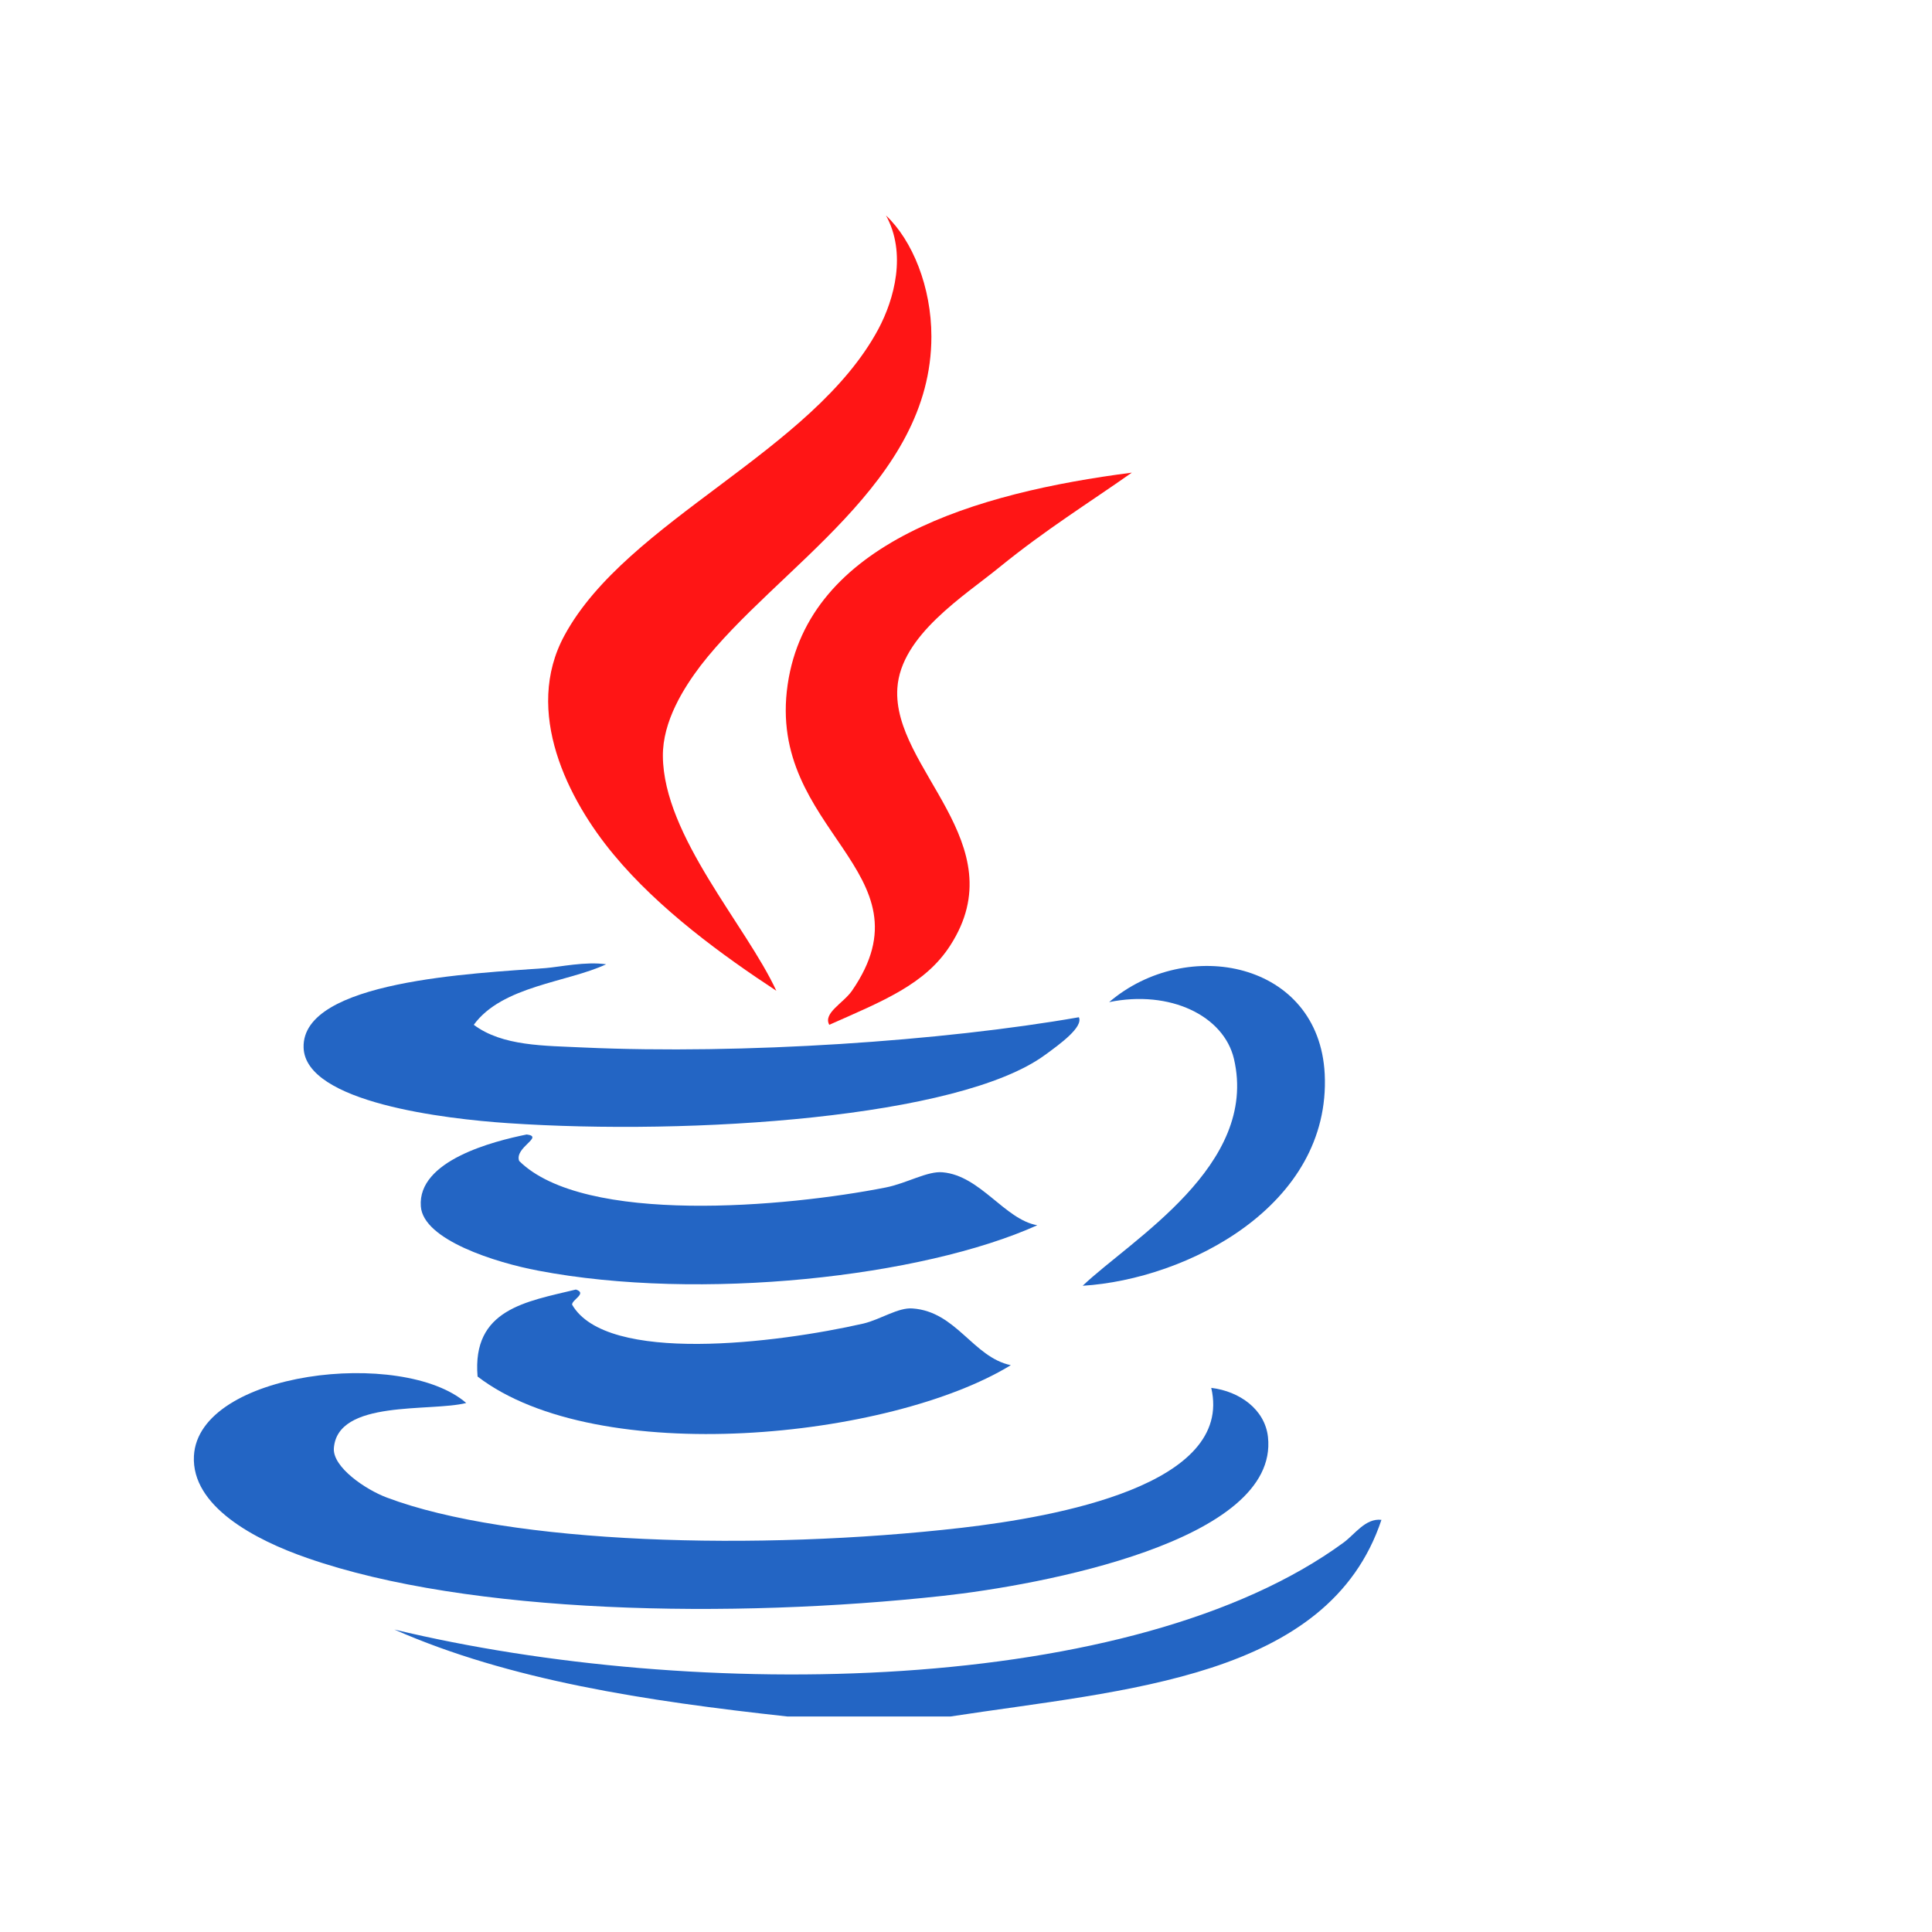 <svg t="1585725323333" class="icon" viewBox="0 0 1318 1024" version="1.1" xmlns="http://www.w3.org/2000/svg" p-id="20779" width="32" height="32"><path d="M772.127 175.44c-29.67 20.897-58.564 38.701-90.298 64.5-23.995 19.608-67.338 46.439-69.66 82.561-3.612 54.952 81.015 105.78 36.118 175.437-17.024 26.572-45.923 37.927-82.557 54.177-4.385-7.996 9.548-14.703 15.48-23.218 56.244-81.525-58.566-108.617-43.859-208.978C551.541 222.913 665.837 189.115 772.127 175.439z" fill="#FF1515" p-id="20780"></path><path d="M413.51 510.839c-26.574 12.386-70.949 14.706-90.3 41.279 19.61 14.71 48.245 14.194 74.821 15.481 108.874 4.904 245.098-4.383 337.976-20.64 3.096 6.707-12.9 18.318-23.22 25.801-58.564 42.829-240.712 54.952-366.356 46.44-42.054-2.836-138.288-13.934-139.321-51.601-1.289-45.665 116.614-50.565 165.118-54.177 9.548-0.775 27.349-4.646 41.28-2.583z m-54.179 116.097c12.125 1.548-8.513 8.774-5.16 18.061 44.376 43.862 182.405 31.476 250.258 18.061 14.189-2.837 28.378-11.353 38.699-10.319 25.801 2.323 42.312 32.251 64.499 36.12-78.431 35.346-229.876 52.114-340.557 30.959-28.639-5.416-78.431-20.897-79.979-43.858-2.321-31.222 49.278-44.378 72.241-49.024z m33.538 105.781c7.999 2.579-2.838 6.97-2.579 10.323 23.479 40.762 139.579 26.313 198.659 12.898 11.867-2.84 23.736-11.095 33.541-10.32 29.927 2.063 41.279 33.28 67.08 38.699-82.304 50.306-281.735 70.688-363.778 7.74-3.869-45.927 33.024-51.086 67.08-59.341z" fill="#2365C4" p-id="20781"></path><path d="M318.049 810.116c-24.509 6.195-87.977-2.579-90.298 30.963-0.775 12.899 21.671 28.122 36.118 33.539 84.107 31.735 253.097 36.638 392.159 20.64 64.498-7.479 185.759-29.152 170.278-95.459 19.35 2.324 36.635 14.706 38.697 33.543 7.742 71.209-155.83 101.135-221.875 108.358-143.705 15.737-323.272 12.641-433.437-25.801-35.861-12.382-79.207-35.343-77.398-69.659 3.096-57.792 142.416-73.79 185.759-36.123z" fill="#2365C4" p-id="20782"></path><path d="M537.347 1024c-96.749-10.574-189.887-24.764-268.316-59.336 205.109 49.277 504.127 45.665 647.576-59.344 7.738-5.674 14.963-16.769 25.799-15.478-36.118 108.358-174.922 115.84-294.119 134.155l-110.939 0.002z" fill="#2365C4" p-id="20783"></path><path d="M604.428 0.004c18.061 17.028 30.961 48.762 30.961 82.559 0 99.844-105.781 157.636-157.379 224.459-11.354 14.963-26.058 37.926-25.8 61.919 0.515 54.436 56.758 115.324 77.398 159.957-36.12-23.736-79.979-55.469-110.939-92.879-30.96-37.151-61.919-97.522-33.541-149.638C427.698 207.95 554.376 161.252 599.269 77.402c10.835-20.381 19.349-51.6 5.159-77.401z" fill="#FF1515" p-id="20784"></path><path d="M756.649 536.64c53.148-45.409 143.19-27.605 147.06 49.02 4.387 89.781-93.912 140.093-165.119 144.48 33.022-31.476 120.228-82.045 103.2-154.799-6.965-29.414-43.601-47.216-85.14-38.701z" fill="#2365C4" p-id="20785"></path></svg>
